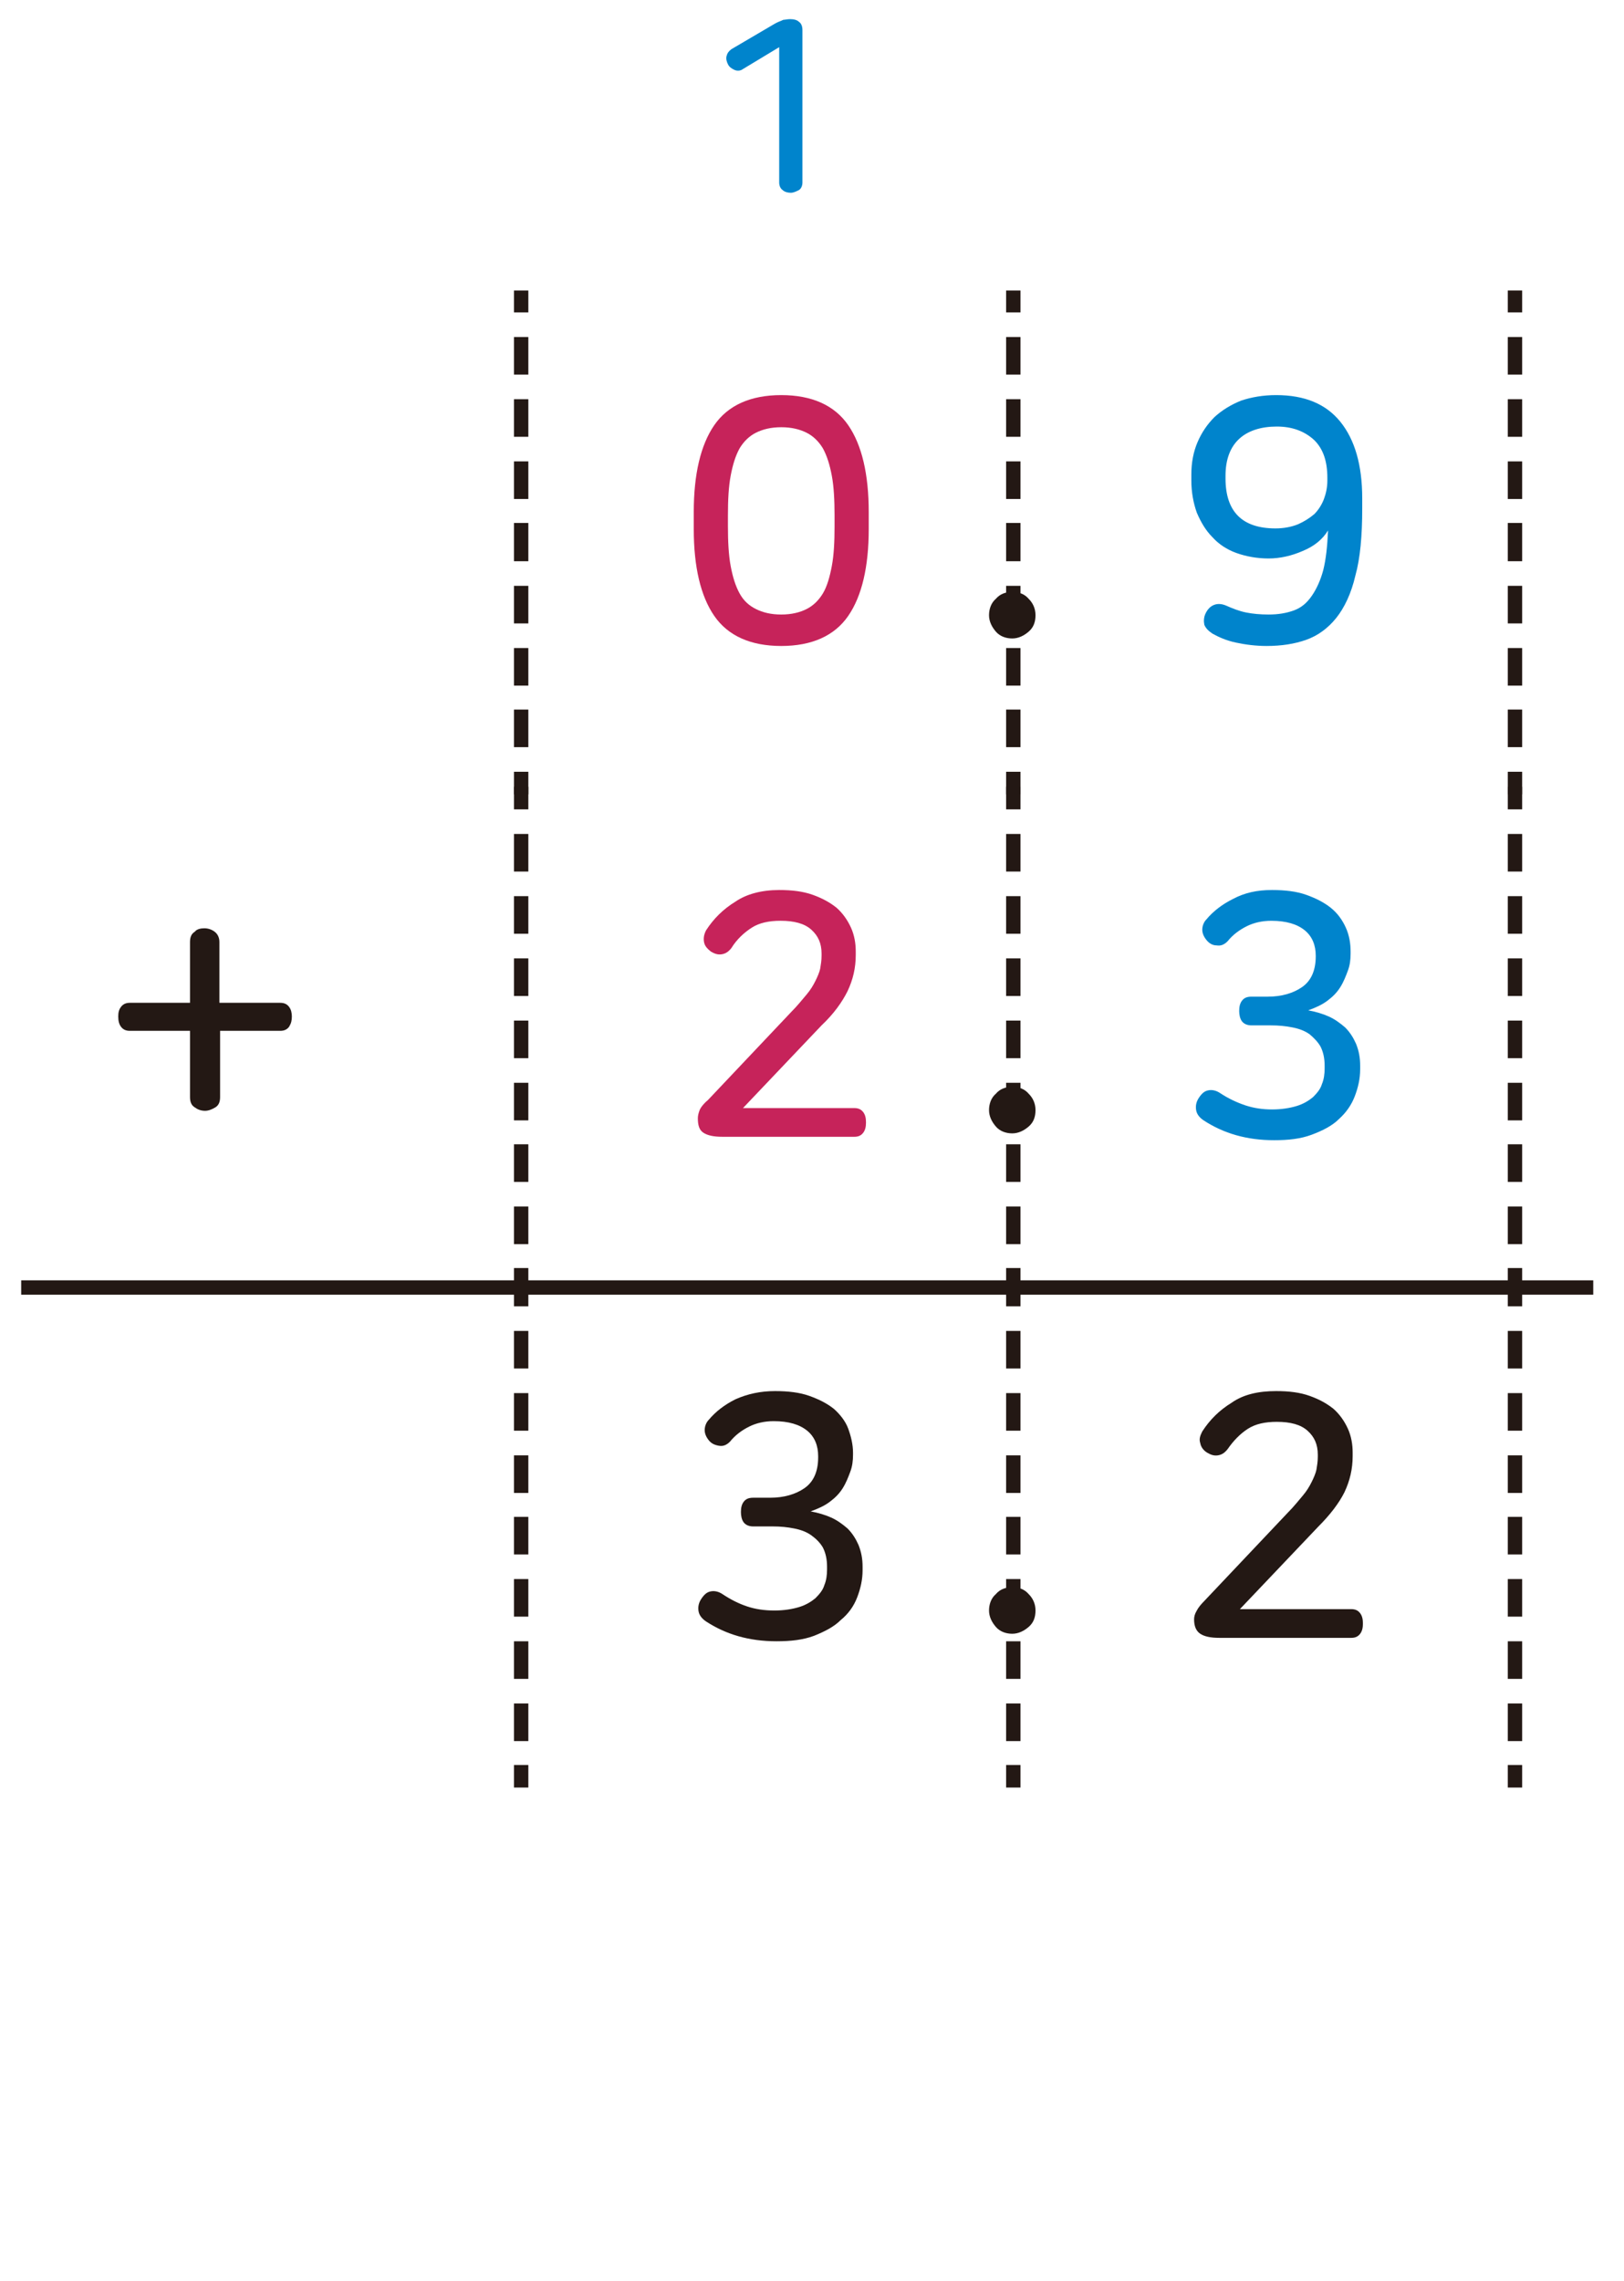 <?xml version="1.0" encoding="utf-8"?>
<!-- Generator: Adobe Illustrator 23.0.0, SVG Export Plug-In . SVG Version: 6.00 Build 0)  -->
<svg version="1.1" id="레이어_1" xmlns="http://www.w3.org/2000/svg" xmlns:xlink="http://www.w3.org/1999/xlink" x="0px"
	 y="0px" width="237.6px" height="333.7px" viewBox="0 0 237.6 333.7" style="enable-background:new 0 0 237.6 333.7;"
	 xml:space="preserve">
<g>
	<g>
		<g>
			<rect x="3.6" y="187.8" style="fill:#231814;" width="72.1" height="1.1"/>
			<path style="fill:#231814;" d="M76.2,189.4H3.1v-2.1h73.1V189.4z M4.1,188.4h71.1v-0.1H4.1V188.4z"/>
		</g>
		<g>
			<rect x="76.8" y="187.8" style="fill:#231814;" width="71.6" height="1.1"/>
			<path style="fill:#231814;" d="M148.9,189.4H76.3v-2.1h72.6V189.4z M77.3,188.4h70.6v-0.1H77.3V188.4z"/>
		</g>
		<g>
			<rect x="149.5" y="187.8" style="fill:#231814;" width="71.6" height="1.1"/>
			<path style="fill:#231814;" d="M221.6,189.4H149v-2.1h72.6V189.4z M150,188.4h70.6v-0.1H150V188.4z"/>
		</g>
		<g>
			<rect x="222.2" y="187.8" style="fill:#231814;" width="10.4" height="1.1"/>
			<path style="fill:#231814;" d="M233.1,189.4h-11.4v-2.1h11.4V189.4z M222.7,188.4h9.4v-0.1h-9.4V188.4z"/>
		</g>
	</g>
	<g>
		<g>
			<path style="fill:#231814;" d="M222.2,254.2h-1.1v-4.5h1.1V254.2z M222.2,245.1h-1.1v-4.5h1.1V245.1z M222.2,236h-1.1v-4.5h1.1
				V236z M222.2,226.9h-1.1v-4.5h1.1V226.9z M222.2,217.9h-1.1v-4.5h1.1V217.9z M222.2,208.8h-1.1v-4.5h1.1V208.8z M222.2,199.7
				h-1.1v-4.5h1.1V199.7z"/>
			<path style="fill:#231814;" d="M222.7,254.7h-2.1v-5.5h2.1V254.7z M221.6,253.7h0.1v-3.5h-0.1V253.7z M222.7,245.6h-2.1v-5.5h2.1
				V245.6z M221.6,244.6h0.1v-3.5h-0.1V244.6z M222.7,236.5h-2.1V231h2.1V236.5z M221.6,235.5h0.1V232h-0.1V235.5z M222.7,227.4
				h-2.1v-5.5h2.1V227.4z M221.6,226.4h0.1v-3.5h-0.1V226.4z M222.7,218.4h-2.1v-5.5h2.1V218.4z M221.6,217.4h0.1v-3.5h-0.1V217.4z
				 M222.7,209.3h-2.1v-5.5h2.1V209.3z M221.6,208.3h0.1v-3.5h-0.1V208.3z M222.7,200.2h-2.1v-5.5h2.1V200.2z M221.6,199.2h0.1v-3.5
				h-0.1V199.2z"/>
		</g>
		<g>
			<path style="fill:#231814;" d="M222.2,261h-1.1v-2.3h1.1V261z M222.2,190.6h-1.1v-2.3h1.1V190.6z"/>
			<path style="fill:#231814;" d="M222.7,261.5h-2.1v-3.3h2.1V261.5z M221.6,260.5h0.1v-1.3h-0.1V260.5z M222.7,191.1h-2.1v-3.3h2.1
				V191.1z M221.6,190.1h0.1v-1.3h-0.1V190.1z"/>
		</g>
		<g>
			<path style="fill:#231814;" d="M76.8,108.8h-1.1v-4.5h1.1V108.8z M76.8,99.8h-1.1v-4.5h1.1V99.8z M76.8,90.7h-1.1v-4.5h1.1V90.7z
				 M76.8,81.6h-1.1V77h1.1V81.6z M76.8,72.5h-1.1V68h1.1V72.5z M76.8,63.4h-1.1v-4.5h1.1V63.4z M76.8,54.3h-1.1v-4.5h1.1V54.3z"/>
			<path style="fill:#231814;" d="M77.3,109.3h-2.1v-5.5h2.1V109.3z M76.2,108.3L76.2,108.3l0.1-3.5h-0.1V108.3z M77.3,100.3h-2.1
				v-5.5h2.1V100.3z M76.2,99.3L76.2,99.3l0.1-3.5h-0.1V99.3z M77.3,91.2h-2.1v-5.5h2.1V91.2z M76.2,90.2L76.2,90.2l0.1-3.5h-0.1
				V90.2z M77.3,82.1h-2.1v-5.6h2.1V82.1z M76.2,81.1L76.2,81.1l0.1-3.6h-0.1V81.1z M77.3,73h-2.1v-5.5h2.1V73z M76.2,72L76.2,72
				l0.1-3.5h-0.1V72z M77.3,63.9h-2.1v-5.5h2.1V63.9z M76.2,62.9L76.2,62.9l0.1-3.5h-0.1V62.9z M77.3,54.8h-2.1v-5.5h2.1V54.8z
				 M76.2,53.8L76.2,53.8l0.1-3.5h-0.1V53.8z"/>
		</g>
		<g>
			<path style="fill:#231814;" d="M76.8,115.7h-1.1v-2.3h1.1V115.7z M76.8,45.2h-1.1V43h1.1V45.2z"/>
			<path style="fill:#231814;" d="M77.3,116.2h-2.1v-3.3h2.1V116.2z M76.2,115.2L76.2,115.2l0.1-1.3h-0.1V115.2z M77.3,45.7h-2.1
				v-3.2h2.1V45.7z M76.2,44.7L76.2,44.7l0.1-1.2h-0.1V44.7z"/>
		</g>
		<g>
			<path style="fill:#231814;" d="M148.8,108.8h-1.1v-4.5h1.1V108.8z M148.8,99.8h-1.1v-4.5h1.1V99.8z M148.8,90.7h-1.1v-4.5h1.1
				V90.7z M148.8,81.6h-1.1V77h1.1V81.6z M148.8,72.5h-1.1V68h1.1V72.5z M148.8,63.4h-1.1v-4.5h1.1V63.4z M148.8,54.3h-1.1v-4.5h1.1
				V54.3z"/>
			<path style="fill:#231814;" d="M149.3,109.3h-2.1v-5.5h2.1V109.3z M148.2,108.3L148.2,108.3l0.1-3.5h-0.1V108.3z M149.3,100.3
				h-2.1v-5.5h2.1V100.3z M148.2,99.3L148.2,99.3l0.1-3.5h-0.1V99.3z M149.3,91.2h-2.1v-5.5h2.1V91.2z M148.2,90.2L148.2,90.2
				l0.1-3.5h-0.1V90.2z M149.3,82.1h-2.1v-5.6h2.1V82.1z M148.2,81.1L148.2,81.1l0.1-3.6h-0.1V81.1z M149.3,73h-2.1v-5.5h2.1V73z
				 M148.2,72L148.2,72l0.1-3.5h-0.1V72z M149.3,63.9h-2.1v-5.5h2.1V63.9z M148.2,62.9L148.2,62.9l0.1-3.5h-0.1V62.9z M149.3,54.8
				h-2.1v-5.5h2.1V54.8z M148.2,53.8L148.2,53.8l0.1-3.5h-0.1V53.8z"/>
		</g>
		<g>
			<path style="fill:#231814;" d="M148.8,115.7h-1.1v-2.3h1.1V115.7z M148.8,45.2h-1.1V43h1.1V45.2z"/>
			<path style="fill:#231814;" d="M149.3,116.2h-2.1v-3.3h2.1V116.2z M148.2,115.2L148.2,115.2l0.1-1.3h-0.1V115.2z M149.3,45.7
				h-2.1v-3.2h2.1V45.7z M148.2,44.7L148.2,44.7l0.1-1.2h-0.1V44.7z"/>
		</g>
		<g>
			<path style="fill:#231814;" d="M222.2,108.8h-1.1v-4.5h1.1V108.8z M222.2,99.8h-1.1v-4.5h1.1V99.8z M222.2,90.7h-1.1v-4.5h1.1
				V90.7z M222.2,81.6h-1.1V77h1.1V81.6z M222.2,72.5h-1.1V68h1.1V72.5z M222.2,63.4h-1.1v-4.5h1.1V63.4z M222.2,54.3h-1.1v-4.5h1.1
				V54.3z"/>
			<path style="fill:#231814;" d="M222.7,109.3h-2.1v-5.5h2.1V109.3z M221.6,108.3h0.1v-3.5h-0.1V108.3z M222.7,100.3h-2.1v-5.5h2.1
				V100.3z M221.6,99.3h0.1v-3.5h-0.1V99.3z M222.7,91.2h-2.1v-5.5h2.1V91.2z M221.6,90.2h0.1v-3.5h-0.1V90.2z M222.7,82.1h-2.1
				v-5.6h2.1V82.1z M221.6,81.1h0.1v-3.6h-0.1V81.1z M222.7,73h-2.1v-5.5h2.1V73z M221.6,72h0.1v-3.5h-0.1V72z M222.7,63.9h-2.1
				v-5.5h2.1V63.9z M221.6,62.9h0.1v-3.5h-0.1V62.9z M222.7,54.8h-2.1v-5.5h2.1V54.8z M221.6,53.8h0.1v-3.5h-0.1V53.8z"/>
		</g>
		<g>
			<path style="fill:#231814;" d="M222.2,115.7h-1.1v-2.3h1.1V115.7z M222.2,45.2h-1.1V43h1.1V45.2z"/>
			<path style="fill:#231814;" d="M222.7,116.2h-2.1v-3.3h2.1V116.2z M221.6,115.2h0.1v-1.3h-0.1V115.2z M222.7,45.7h-2.1v-3.2h2.1
				V45.7z M221.6,44.7h0.1v-1.2h-0.1V44.7z"/>
		</g>
		<g>
			<path style="fill:#231814;" d="M76.8,181.5h-1.1V177h1.1V181.5z M76.8,172.4h-1.1v-4.5h1.1V172.4z M76.8,163.4h-1.1v-4.5h1.1
				V163.4z M76.8,154.3h-1.1v-4.5h1.1V154.3z M76.8,145.2h-1.1v-4.5h1.1V145.2z M76.8,136.1h-1.1v-4.5h1.1V136.1z M76.8,127h-1.1
				v-4.5h1.1V127z"/>
			<path style="fill:#231814;" d="M77.3,182h-2.1v-5.5h2.1V182z M76.2,181L76.2,181l0.1-3.5h-0.1V181z M77.3,172.9h-2.1v-5.5h2.1
				V172.9z M76.2,171.9L76.2,171.9l0.1-3.5h-0.1V171.9z M77.3,163.9h-2.1v-5.5h2.1V163.9z M76.2,162.9L76.2,162.9l0.1-3.5h-0.1
				V162.9z M77.3,154.8h-2.1v-5.5h2.1V154.8z M76.2,153.8L76.2,153.8l0.1-3.5h-0.1V153.8z M77.3,145.7h-2.1v-5.5h2.1V145.7z
				 M76.2,144.7L76.2,144.7l0.1-3.5h-0.1V144.7z M77.3,136.6h-2.1v-5.5h2.1V136.6z M76.2,135.6L76.2,135.6l0.1-3.5h-0.1V135.6z
				 M77.3,127.5h-2.1V122h2.1V127.5z M76.2,126.5L76.2,126.5l0.1-3.5h-0.1V126.5z"/>
		</g>
		<g>
			<path style="fill:#231814;" d="M76.8,188.3h-1.1V186h1.1V188.3z M76.8,117.9h-1.1v-2.3h1.1V117.9z"/>
			<path style="fill:#231814;" d="M77.3,188.8h-2.1v-3.3h2.1V188.8z M76.2,187.8L76.2,187.8l0.1-1.3h-0.1V187.8z M77.3,118.4h-2.1
				v-3.3h2.1V118.4z M76.2,117.4L76.2,117.4l0.1-1.3h-0.1V117.4z"/>
		</g>
		<g>
			<path style="fill:#231814;" d="M148.8,181.5h-1.1V177h1.1V181.5z M148.8,172.4h-1.1v-4.5h1.1V172.4z M148.8,163.4h-1.1v-4.5h1.1
				V163.4z M148.8,154.3h-1.1v-4.5h1.1V154.3z M148.8,145.2h-1.1v-4.5h1.1V145.2z M148.8,136.1h-1.1v-4.5h1.1V136.1z M148.8,127
				h-1.1v-4.5h1.1V127z"/>
			<path style="fill:#231814;" d="M149.3,182h-2.1v-5.5h2.1V182z M148.2,181L148.2,181l0.1-3.5h-0.1V181z M149.3,172.9h-2.1v-5.5
				h2.1V172.9z M148.2,171.9L148.2,171.9l0.1-3.5h-0.1V171.9z M149.3,163.9h-2.1v-5.5h2.1V163.9z M148.2,162.9L148.2,162.9l0.1-3.5
				h-0.1V162.9z M149.3,154.8h-2.1v-5.5h2.1V154.8z M148.2,153.8L148.2,153.8l0.1-3.5h-0.1V153.8z M149.3,145.7h-2.1v-5.5h2.1V145.7
				z M148.2,144.7L148.2,144.7l0.1-3.5h-0.1V144.7z M149.3,136.6h-2.1v-5.5h2.1V136.6z M148.2,135.6L148.2,135.6l0.1-3.5h-0.1V135.6
				z M149.3,127.5h-2.1V122h2.1V127.5z M148.2,126.5L148.2,126.5l0.1-3.5h-0.1V126.5z"/>
		</g>
		<g>
			<path style="fill:#231814;" d="M148.8,188.3h-1.1V186h1.1V188.3z M148.8,117.9h-1.1v-2.3h1.1V117.9z"/>
			<path style="fill:#231814;" d="M149.3,188.8h-2.1v-3.3h2.1V188.8z M148.2,187.8L148.2,187.8l0.1-1.3h-0.1V187.8z M149.3,118.4
				h-2.1v-3.3h2.1V118.4z M148.2,117.4L148.2,117.4l0.1-1.3h-0.1V117.4z"/>
		</g>
		<g>
			<path style="fill:#231814;" d="M222.2,181.5h-1.1V177h1.1V181.5z M222.2,172.4h-1.1v-4.5h1.1V172.4z M222.2,163.4h-1.1v-4.5h1.1
				V163.4z M222.2,154.3h-1.1v-4.5h1.1V154.3z M222.2,145.2h-1.1v-4.5h1.1V145.2z M222.2,136.1h-1.1v-4.5h1.1V136.1z M222.2,127
				h-1.1v-4.5h1.1V127z"/>
			<path style="fill:#231814;" d="M222.7,182h-2.1v-5.5h2.1V182z M221.6,181h0.1v-3.5h-0.1V181z M222.7,172.9h-2.1v-5.5h2.1V172.9z
				 M221.6,171.9h0.1v-3.5h-0.1V171.9z M222.7,163.9h-2.1v-5.5h2.1V163.9z M221.6,162.9h0.1v-3.5h-0.1V162.9z M222.7,154.8h-2.1
				v-5.5h2.1V154.8z M221.6,153.8h0.1v-3.5h-0.1V153.8z M222.7,145.7h-2.1v-5.5h2.1V145.7z M221.6,144.7h0.1v-3.5h-0.1V144.7z
				 M222.7,136.6h-2.1v-5.5h2.1V136.6z M221.6,135.6h0.1v-3.5h-0.1V135.6z M222.7,127.5h-2.1V122h2.1V127.5z M221.6,126.5h0.1V123
				h-0.1V126.5z"/>
		</g>
		<g>
			<path style="fill:#231814;" d="M222.2,188.3h-1.1V186h1.1V188.3z M222.2,117.9h-1.1v-2.3h1.1V117.9z"/>
			<path style="fill:#231814;" d="M222.7,188.8h-2.1v-3.3h2.1V188.8z M221.6,187.8h0.1v-1.3h-0.1V187.8z M222.7,118.4h-2.1v-3.3h2.1
				V118.4z M221.6,117.4h0.1v-1.3h-0.1V117.4z"/>
		</g>
		<g>
			<path style="fill:#231814;" d="M76.8,254.2h-1.1v-4.5h1.1V254.2z M76.8,245.1h-1.1v-4.5h1.1V245.1z M76.8,236h-1.1v-4.5h1.1V236z
				 M76.8,226.9h-1.1v-4.5h1.1V226.9z M76.8,217.9h-1.1v-4.5h1.1V217.9z M76.8,208.8h-1.1v-4.5h1.1V208.8z M76.8,199.7h-1.1v-4.5
				h1.1V199.7z"/>
			<path style="fill:#231814;" d="M77.3,254.7h-2.1v-5.5h2.1V254.7z M76.2,253.7L76.2,253.7l0.1-3.5h-0.1V253.7z M77.3,245.6h-2.1
				v-5.5h2.1V245.6z M76.2,244.6L76.2,244.6l0.1-3.5h-0.1V244.6z M77.3,236.5h-2.1V231h2.1V236.5z M76.2,235.5L76.2,235.5l0.1-3.5
				h-0.1V235.5z M77.3,227.4h-2.1v-5.5h2.1V227.4z M76.2,226.4L76.2,226.4l0.1-3.5h-0.1V226.4z M77.3,218.4h-2.1v-5.5h2.1V218.4z
				 M76.2,217.4L76.2,217.4l0.1-3.5h-0.1V217.4z M77.3,209.3h-2.1v-5.5h2.1V209.3z M76.2,208.3L76.2,208.3l0.1-3.5h-0.1V208.3z
				 M77.3,200.2h-2.1v-5.5h2.1V200.2z M76.2,199.2L76.2,199.2l0.1-3.5h-0.1V199.2z"/>
		</g>
		<g>
			<path style="fill:#231814;" d="M76.8,261h-1.1v-2.3h1.1V261z M76.8,190.6h-1.1v-2.3h1.1V190.6z"/>
			<path style="fill:#231814;" d="M77.3,261.5h-2.1v-3.3h2.1V261.5z M76.2,260.5L76.2,260.5l0.1-1.3h-0.1V260.5z M77.3,191.1h-2.1
				v-3.3h2.1V191.1z M76.2,190.1L76.2,190.1l0.1-1.3h-0.1V190.1z"/>
		</g>
		<g>
			<path style="fill:#231814;" d="M148.8,254.2h-1.1v-4.5h1.1V254.2z M148.8,245.1h-1.1v-4.5h1.1V245.1z M148.8,236h-1.1v-4.5h1.1
				V236z M148.8,226.9h-1.1v-4.5h1.1V226.9z M148.8,217.9h-1.1v-4.5h1.1V217.9z M148.8,208.8h-1.1v-4.5h1.1V208.8z M148.8,199.7
				h-1.1v-4.5h1.1V199.7z"/>
			<path style="fill:#231814;" d="M149.3,254.7h-2.1v-5.5h2.1V254.7z M148.2,253.7L148.2,253.7l0.1-3.5h-0.1V253.7z M149.3,245.6
				h-2.1v-5.5h2.1V245.6z M148.2,244.6L148.2,244.6l0.1-3.5h-0.1V244.6z M149.3,236.5h-2.1V231h2.1V236.5z M148.2,235.5L148.2,235.5
				l0.1-3.5h-0.1V235.5z M149.3,227.4h-2.1v-5.5h2.1V227.4z M148.2,226.4L148.2,226.4l0.1-3.5h-0.1V226.4z M149.3,218.4h-2.1v-5.5
				h2.1V218.4z M148.2,217.4L148.2,217.4l0.1-3.5h-0.1V217.4z M149.3,209.3h-2.1v-5.5h2.1V209.3z M148.2,208.3L148.2,208.3l0.1-3.5
				h-0.1V208.3z M149.3,200.2h-2.1v-5.5h2.1V200.2z M148.2,199.2L148.2,199.2l0.1-3.5h-0.1V199.2z"/>
		</g>
		<g>
			<path style="fill:#231814;" d="M148.8,261h-1.1v-2.3h1.1V261z M148.8,190.6h-1.1v-2.3h1.1V190.6z"/>
			<path style="fill:#231814;" d="M149.3,261.5h-2.1v-3.3h2.1V261.5z M148.2,260.5L148.2,260.5l0.1-1.3h-0.1V260.5z M149.3,191.1
				h-2.1v-3.3h2.1V191.1z M148.2,190.1L148.2,190.1l0.1-1.3h-0.1V190.1z"/>
		</g>
	</g>
	<g>
		<path style="fill:#0084CC;" d="M115.6,2.8c0.5,0,1,0.1,1.3,0.4c0.3,0.2,0.5,0.6,0.5,1.2v22.3c0,0.5-0.2,0.9-0.5,1.1
			c-0.4,0.2-0.8,0.4-1.2,0.4s-0.9-0.1-1.2-0.4c-0.3-0.2-0.5-0.6-0.5-1.1V6.9l-5.3,3.2c-0.4,0.3-0.9,0.3-1.3,0.1s-0.7-0.4-0.9-0.8
			c-0.2-0.4-0.3-0.8-0.2-1.2s0.3-0.7,0.7-1l6.3-3.7c0.5-0.3,0.9-0.4,1.3-0.6C114.8,2.9,115.2,2.8,115.6,2.8z"/>
	</g>
	<g>
		<path style="fill:#C6235A;" d="M114.3,57.8c4.5,0,7.8,1.5,9.8,4.4c2,2.9,3,7.2,3,12.7v2.5c0,5.5-1,9.8-3,12.7
			c-2,2.9-5.3,4.4-9.8,4.4s-7.8-1.5-9.8-4.4s-3-7.2-3-12.7v-2.5c0-5.5,1-9.8,3-12.7C106.5,59.3,109.8,57.8,114.3,57.8z M114.3,62.5
			c-1.5,0-2.7,0.3-3.7,0.8s-1.8,1.3-2.4,2.3c-0.6,1.1-1,2.4-1.3,4s-0.4,3.5-0.4,5.8V77c0,2.2,0.1,4.2,0.4,5.8c0.3,1.6,0.7,2.9,1.3,4
			s1.4,1.8,2.4,2.3s2.2,0.8,3.7,0.8s2.7-0.3,3.7-0.8s1.8-1.3,2.4-2.3s1-2.4,1.3-4s0.4-3.5,0.4-5.8v-1.6c0-2.2-0.1-4.2-0.4-5.8
			c-0.3-1.6-0.7-2.9-1.3-4c-0.6-1-1.4-1.8-2.4-2.3S115.8,62.5,114.3,62.5z"/>
	</g>
	<g>
		<path style="fill:#0084CC;" d="M186.7,57.8c4.2,0,7.3,1.3,9.4,3.9c2.1,2.6,3.2,6.3,3.2,11.2v1.5c0,4-0.3,7.3-1,9.8
			c-0.6,2.6-1.6,4.7-2.8,6.2s-2.7,2.6-4.4,3.2s-3.6,0.9-5.8,0.9c-1.6,0-3.1-0.2-4.5-0.5s-2.5-0.8-3.4-1.3c-0.6-0.4-1-0.8-1.2-1.3
			c-0.1-0.5-0.1-1.1,0.2-1.7s0.7-1,1.2-1.2s1.1-0.2,1.8,0.1c0.9,0.4,1.9,0.8,2.9,1s2.1,0.3,3.3,0.3c1.4,0,2.6-0.2,3.7-0.6
			s1.9-1.1,2.6-2.1s1.3-2.3,1.7-3.8c0.4-1.6,0.6-3.5,0.7-5.8c-0.8,1.3-2,2.3-3.7,3c-1.6,0.7-3.3,1.1-5,1.1s-3.3-0.3-4.7-0.8
			s-2.6-1.3-3.5-2.3c-1-1-1.7-2.2-2.3-3.6c-0.5-1.4-0.8-3-0.8-4.7v-0.9c0-1.7,0.3-3.3,0.9-4.7c0.6-1.4,1.4-2.6,2.5-3.7
			c1.1-1,2.4-1.8,3.9-2.4C183.1,58.1,184.8,57.8,186.7,57.8z M186.8,62.4c-2.3,0-4.2,0.6-5.5,1.8c-1.3,1.2-2,3-2,5.4V70
			c0,4.8,2.4,7.3,7.3,7.3c1.2,0,2.3-0.2,3.3-0.6c0.9-0.4,1.7-0.9,2.4-1.5c0.6-0.6,1.1-1.4,1.4-2.2c0.3-0.8,0.5-1.7,0.5-2.7v-0.4
			c0-2.4-0.6-4.2-1.9-5.5C190.9,63.1,189.1,62.4,186.8,62.4z"/>
	</g>
	<g>
		<path style="fill:#231814;" d="M29.9,135.8c0.6,0,1.1,0.2,1.5,0.5s0.7,0.8,0.7,1.5v8.9H41c0.6,0,1,0.2,1.3,0.6
			c0.3,0.4,0.4,0.9,0.4,1.4c0,0.6-0.1,1-0.4,1.5c-0.3,0.4-0.7,0.6-1.3,0.6h-8.8v9.7c0,0.7-0.2,1.2-0.7,1.5s-1,0.5-1.5,0.5
			c-0.6,0-1.1-0.2-1.5-0.5c-0.5-0.3-0.7-0.8-0.7-1.5v-9.7H19c-0.6,0-1-0.2-1.3-0.6s-0.4-0.9-0.4-1.5s0.1-1,0.4-1.4s0.7-0.6,1.3-0.6
			h8.8v-8.9c0-0.7,0.2-1.2,0.7-1.5C28.8,135.9,29.4,135.8,29.9,135.8z"/>
	</g>
	<g>
		<path style="fill:#C6235A;" d="M114,130.2c1.9,0,3.5,0.2,4.9,0.7s2.5,1.1,3.5,1.9c0.9,0.8,1.6,1.8,2.1,2.9
			c0.5,1.1,0.7,2.3,0.7,3.5v0.5c0,1.9-0.4,3.6-1.2,5.3c-0.8,1.6-2,3.3-3.8,5l-11.5,12.1H125c0.6,0,1,0.2,1.3,0.6
			c0.3,0.4,0.4,0.9,0.4,1.5s-0.1,1.1-0.4,1.5s-0.7,0.6-1.3,0.6h-19.3c-1.3,0-2.2-0.2-2.8-0.6c-0.6-0.4-0.8-1.1-0.8-2.1
			c0-0.4,0.1-0.8,0.3-1.3c0.2-0.4,0.6-0.9,1.2-1.4l12.2-12.9c0.9-0.9,1.6-1.8,2.2-2.5s1-1.4,1.3-2s0.6-1.3,0.7-1.8
			c0.1-0.6,0.2-1.2,0.2-1.9v-0.3c0-1.5-0.5-2.6-1.5-3.5s-2.5-1.3-4.5-1.3c-1.7,0-3.1,0.3-4.2,1s-2.2,1.7-3,3
			c-0.4,0.5-0.8,0.8-1.4,0.9s-1.1-0.1-1.6-0.4c-0.5-0.4-0.9-0.8-1-1.4c-0.1-0.6,0-1.1,0.3-1.7c1.1-1.7,2.5-3.1,4.3-4.2
			C109.2,130.8,111.4,130.2,114,130.2z"/>
	</g>
	<g>
		<path style="fill:#0084CC;" d="M186.1,130.2c1.9,0,3.6,0.2,5,0.7s2.6,1.1,3.6,1.9c1,0.8,1.7,1.8,2.2,2.9c0.5,1.1,0.7,2.3,0.7,3.5
			v0.3c0,0.9-0.1,1.7-0.4,2.5c-0.3,0.8-0.6,1.6-1.1,2.4s-1.1,1.4-1.9,2c-0.8,0.6-1.7,1-2.8,1.4c1.1,0.2,2.1,0.5,3,0.9s1.7,1,2.4,1.6
			c0.7,0.7,1.2,1.5,1.6,2.4c0.4,1,0.6,2,0.6,3.2v0.5c0,1.4-0.3,2.7-0.8,4s-1.3,2.4-2.3,3.3c-1,1-2.4,1.7-4,2.3s-3.4,0.8-5.5,0.8
			c-4,0-7.4-1-10.3-2.9c-0.6-0.4-1-0.9-1.1-1.5s0-1.2,0.4-1.8s0.8-1,1.4-1.1c0.5-0.1,1.1,0,1.7,0.4c1.2,0.8,2.5,1.4,3.7,1.8
			c1.2,0.4,2.5,0.6,3.9,0.6s2.6-0.2,3.6-0.5s1.8-0.8,2.4-1.3c0.6-0.6,1.1-1.2,1.3-1.9c0.3-0.7,0.4-1.5,0.4-2.3v-0.4
			c0-1.1-0.2-2-0.6-2.8c-0.4-0.7-1-1.3-1.6-1.8c-0.7-0.5-1.5-0.8-2.5-1s-2-0.3-3.2-0.3h-2.8c-0.6,0-1.1-0.2-1.4-0.6
			c-0.3-0.4-0.4-1-0.4-1.5c0-0.6,0.1-1.1,0.4-1.5c0.3-0.4,0.7-0.6,1.4-0.6h2.4c2,0,3.7-0.5,5-1.4s2-2.4,2-4.5v-0.1
			c0-1.5-0.5-2.8-1.6-3.7s-2.7-1.4-4.9-1.4c-1.4,0-2.6,0.3-3.6,0.8s-2,1.2-2.8,2.2c-0.5,0.5-1,0.7-1.6,0.6c-0.6,0-1.1-0.3-1.5-0.8
			s-0.6-1-0.6-1.5s0.2-1.1,0.6-1.5c1-1.2,2.3-2.2,3.9-3C182.1,130.6,183.9,130.2,186.1,130.2z"/>
	</g>
	<g>
		<path style="fill:#231814;" d="M113.4,203.5c1.9,0,3.6,0.2,5,0.7s2.6,1.1,3.6,1.9c0.9,0.8,1.7,1.8,2.1,2.9s0.7,2.3,0.7,3.5v0.3
			c0,0.9-0.1,1.7-0.4,2.5s-0.6,1.6-1.1,2.4s-1.1,1.4-1.9,2s-1.7,1-2.8,1.4c1.1,0.2,2.1,0.5,3,0.9s1.7,1,2.4,1.6
			c0.7,0.7,1.2,1.5,1.6,2.4c0.4,1,0.6,2,0.6,3.2v0.5c0,1.4-0.3,2.7-0.8,4s-1.3,2.4-2.4,3.3c-1,1-2.4,1.7-3.9,2.3
			c-1.6,0.6-3.4,0.8-5.5,0.8c-4,0-7.4-1-10.3-2.9c-0.6-0.4-1-0.9-1.1-1.5s0-1.2,0.4-1.8s0.8-1,1.4-1.1c0.5-0.1,1.1,0,1.7,0.4
			c1.2,0.8,2.4,1.4,3.6,1.8s2.5,0.6,4,0.6c1.4,0,2.6-0.2,3.6-0.5s1.8-0.8,2.4-1.3c0.6-0.6,1.1-1.2,1.3-1.9c0.3-0.7,0.4-1.5,0.4-2.3
			v-0.4c0-1.1-0.2-2-0.6-2.8c-0.4-0.7-1-1.3-1.7-1.8s-1.5-0.8-2.5-1s-2-0.3-3.1-0.3h-2.9c-0.6,0-1.1-0.2-1.4-0.6
			c-0.3-0.4-0.4-1-0.4-1.5c0-0.6,0.1-1.1,0.4-1.5s0.7-0.6,1.4-0.6h2.5c2,0,3.7-0.5,5-1.4s2-2.4,2-4.5V213c0-1.5-0.5-2.8-1.6-3.7
			s-2.7-1.4-4.9-1.4c-1.4,0-2.6,0.3-3.6,0.8s-2,1.2-2.8,2.2c-0.5,0.5-1,0.7-1.6,0.6s-1.1-0.3-1.5-0.8s-0.6-1-0.6-1.5
			s0.2-1.1,0.6-1.5c1-1.2,2.3-2.2,3.9-3C109.4,203.9,111.3,203.5,113.4,203.5z"/>
	</g>
	<g>
		<path style="fill:#231814;" d="M186.7,203.5c1.9,0,3.5,0.2,4.9,0.7s2.5,1.1,3.5,1.9c0.9,0.8,1.6,1.8,2.1,2.9
			c0.5,1.1,0.7,2.3,0.7,3.5v0.5c0,1.9-0.4,3.6-1.2,5.3c-0.8,1.6-2.1,3.3-3.8,5l-11.5,12.1h16.3c0.6,0,1,0.2,1.3,0.6
			c0.3,0.4,0.4,0.9,0.4,1.5s-0.1,1.1-0.4,1.5c-0.3,0.4-0.7,0.6-1.3,0.6h-19.3c-1.3,0-2.2-0.2-2.8-0.6c-0.6-0.4-0.9-1.1-0.9-2.1
			c0-0.4,0.1-0.8,0.4-1.3c0.2-0.4,0.6-0.9,1.1-1.4l12.2-12.9c0.9-0.9,1.6-1.8,2.2-2.5s1-1.4,1.3-2s0.6-1.3,0.7-1.8
			c0.1-0.6,0.2-1.2,0.2-1.9v-0.3c0-1.5-0.5-2.6-1.5-3.5s-2.5-1.3-4.5-1.3c-1.7,0-3.1,0.3-4.2,1c-1.1,0.7-2.1,1.7-3,3
			c-0.4,0.5-0.8,0.8-1.4,0.9s-1.1-0.1-1.6-0.4s-0.9-0.8-1-1.4c-0.2-0.6,0-1.1,0.3-1.7c1.1-1.7,2.5-3.1,4.3-4.2
			C181.9,204,184.1,203.5,186.7,203.5z"/>
	</g>
	<g>
		<path style="fill:#231814;" d="M148.1,86.6c1,0,1.8,0.3,2.4,1c0.6,0.6,1,1.4,1,2.4s-0.3,1.8-1,2.4s-1.5,1-2.4,1s-1.8-0.3-2.4-1
			c-0.6-0.7-1-1.5-1-2.4s0.3-1.8,1-2.4C146.3,86.9,147.1,86.6,148.1,86.6z"/>
	</g>
	<g>
		<path style="fill:#231814;" d="M148.1,159c1,0,1.8,0.3,2.4,1c0.6,0.6,1,1.4,1,2.4s-0.3,1.8-1,2.4c-0.7,0.6-1.5,1-2.4,1
			s-1.8-0.3-2.4-1c-0.6-0.7-1-1.5-1-2.4s0.3-1.8,1-2.4C146.3,159.3,147.1,159,148.1,159z"/>
	</g>
	<g>
		<path style="fill:#231814;" d="M148.1,232.2c1,0,1.8,0.3,2.4,1c0.6,0.6,1,1.4,1,2.4s-0.3,1.8-1,2.4c-0.7,0.6-1.5,1-2.4,1
			s-1.8-0.3-2.4-1c-0.6-0.7-1-1.5-1-2.4s0.3-1.8,1-2.4C146.3,232.5,147.1,232.2,148.1,232.2z"/>
	</g>
</g>
</svg>
